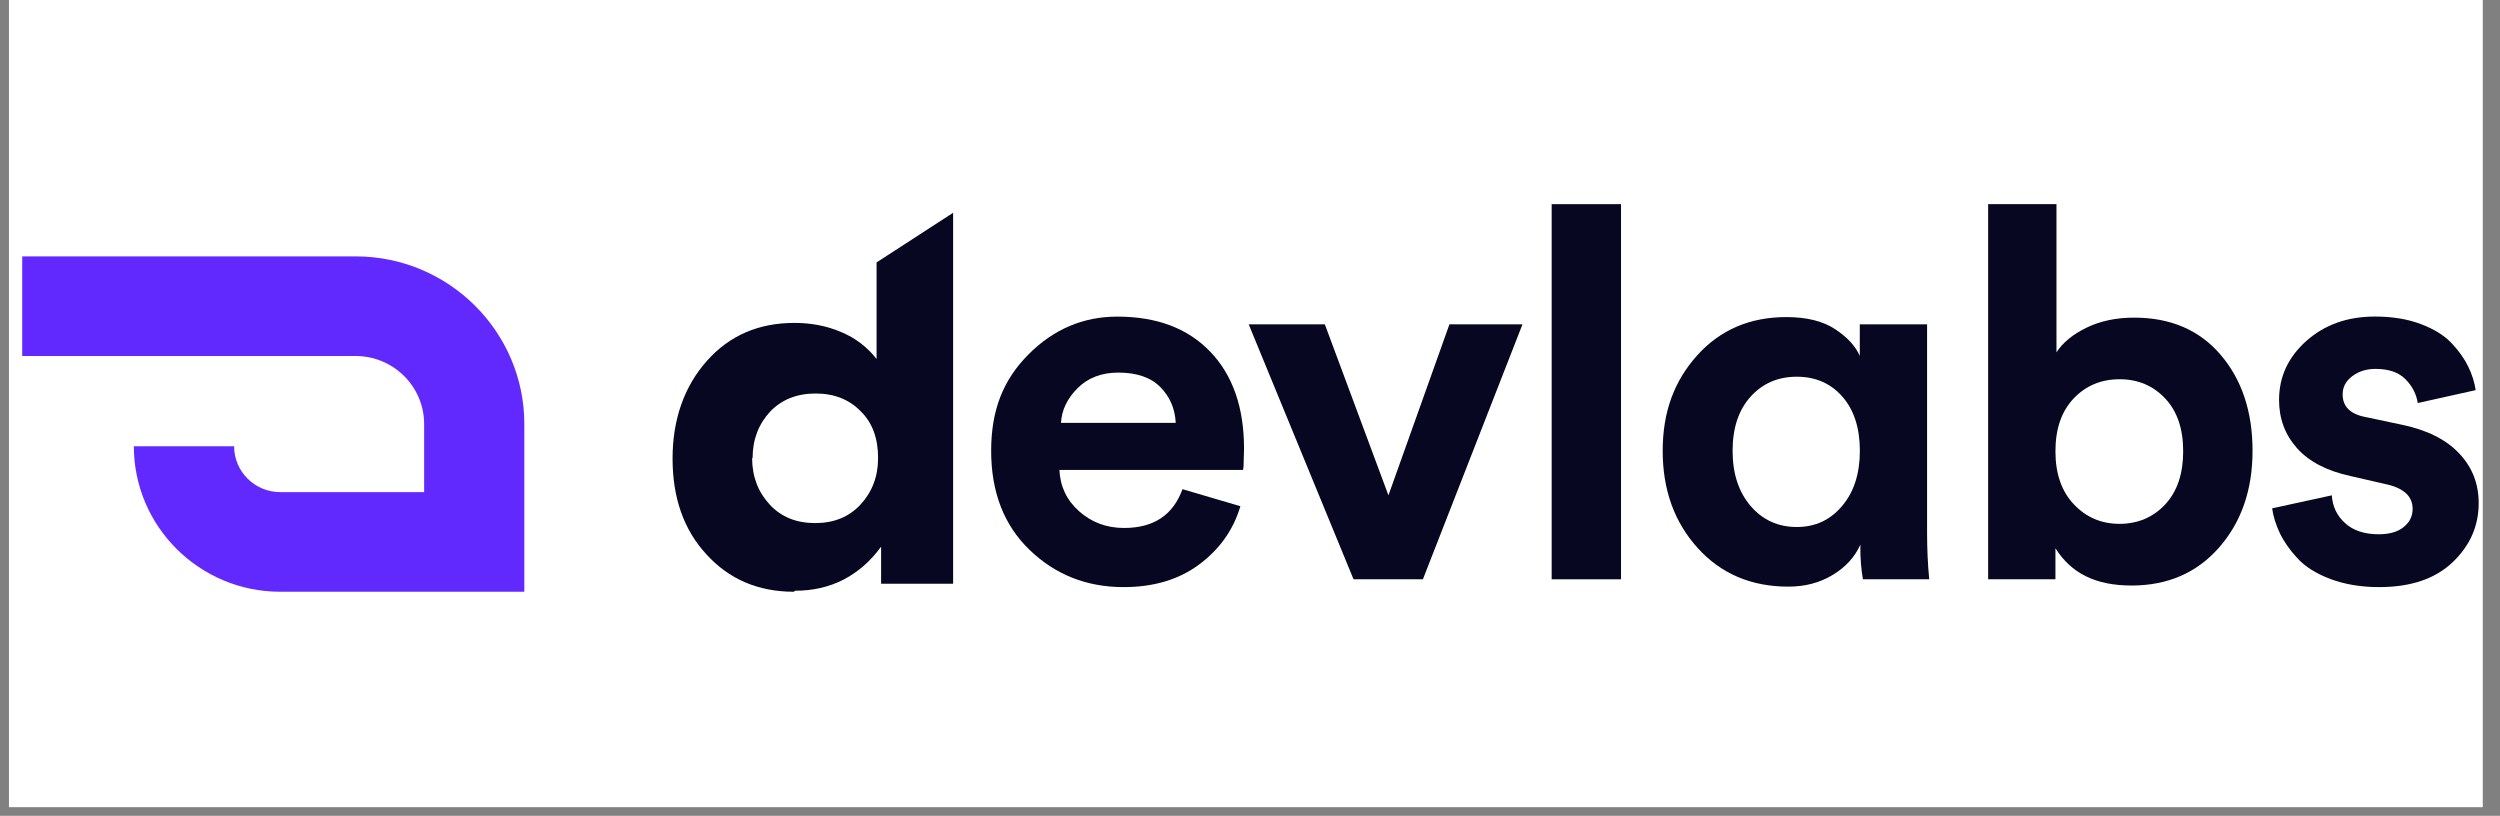 <svg xmlns="http://www.w3.org/2000/svg" xmlns:xlink="http://www.w3.org/1999/xlink" width="190" zoomAndPan="magnify" viewBox="0 0 142.5 46.5" height="62" preserveAspectRatio="xMidYMid meet" version="1.0"><rect x="0" y="0" width="142.5" height="46.5" fill="#808080" stroke="none"/><defs><clipPath id="6d78b375db"><path d="M 0.512 0 L 141.496 0 L 141.496 46.004 L 0.512 46.004 Z M 0.512 0 " clip-rule="nonzero"/></clipPath><clipPath id="6318fcc56d"><path d="M 129 18 L 141.496 18 L 141.496 34 L 129 34 Z M 129 18 " clip-rule="nonzero"/></clipPath></defs><g clip-path="url(#6d78b375db)"><path fill="#ffffff" d="M 0.512 0 L 141.988 0 L 141.988 52.867 L 0.512 52.867 Z M 0.512 0 " fill-opacity="1" fill-rule="nonzero"/><path fill="#ffffff" d="M 0.512 0 L 141.988 0 L 141.988 46.168 L 0.512 46.168 Z M 0.512 0 " fill-opacity="1" fill-rule="nonzero"/><path fill="#ffffff" d="M 0.512 0 L 141.988 0 L 141.988 46.168 L 0.512 46.168 Z M 0.512 0 " fill-opacity="1" fill-rule="nonzero"/></g><path fill="#070721" d="M 67.402 27.883 L 70.703 28.855 C 70.305 30.195 69.527 31.297 68.367 32.164 C 67.211 33.031 65.77 33.465 64.047 33.465 C 61.945 33.465 60.16 32.762 58.695 31.352 C 57.23 29.945 56.496 28.059 56.496 25.695 C 56.496 23.332 57.207 21.617 58.637 20.188 C 60.062 18.762 61.746 18.047 63.688 18.047 C 65.945 18.047 67.715 18.719 68.992 20.055 C 70.273 21.395 70.91 23.234 70.91 25.578 C 70.91 25.738 70.906 25.914 70.895 26.109 C 70.887 26.305 70.883 26.465 70.883 26.582 L 70.852 26.785 L 60.387 26.785 C 60.43 27.73 60.805 28.52 61.516 29.148 C 62.23 29.781 63.082 30.094 64.074 30.094 C 65.758 30.094 66.867 29.359 67.402 27.883 Z M 60.477 24.102 L 67.016 24.102 C 66.977 23.293 66.684 22.613 66.137 22.062 C 65.594 21.512 64.793 21.238 63.746 21.238 C 62.793 21.238 62.023 21.531 61.426 22.121 C 60.832 22.715 60.516 23.375 60.477 24.102 Z M 60.477 24.102 " fill-opacity="1" fill-rule="nonzero"/><path fill="#070721" d="M 86.781 18.488 L 81.105 33.02 L 77.152 33.02 L 71.176 18.488 L 75.516 18.488 L 79.141 28.234 L 82.617 18.488 Z M 86.781 18.488 " fill-opacity="1" fill-rule="nonzero"/><path fill="#070721" d="M 88.445 11.637 L 92.398 11.637 L 92.398 33.02 L 88.445 33.02 Z M 88.445 11.637 " fill-opacity="1" fill-rule="nonzero"/><path fill="#070721" d="M 106.043 31.219 L 106.043 31.043 C 105.723 31.754 105.199 32.328 104.465 32.77 C 103.73 33.215 102.891 33.438 101.938 33.438 C 99.816 33.438 98.094 32.703 96.766 31.234 C 95.438 29.766 94.773 27.922 94.773 25.695 C 94.773 23.473 95.43 21.719 96.734 20.262 C 98.043 18.805 99.738 18.074 101.816 18.074 C 102.988 18.074 103.918 18.305 104.613 18.77 C 105.309 19.234 105.773 19.738 106.008 20.289 L 106.008 18.488 L 109.844 18.488 L 109.844 30.395 C 109.844 31.277 109.883 32.156 109.965 33.02 L 106.188 33.02 C 106.09 32.469 106.039 31.871 106.039 31.219 Z M 99.785 22.609 C 99.102 23.367 98.758 24.395 98.758 25.695 C 98.758 26.996 99.102 28.043 99.785 28.84 C 100.469 29.637 101.348 30.039 102.414 30.039 C 103.484 30.039 104.324 29.637 105 28.84 C 105.676 28.043 106.012 26.996 106.012 25.695 C 106.012 24.398 105.68 23.367 105.016 22.609 C 104.352 21.852 103.484 21.473 102.414 21.473 C 101.348 21.473 100.469 21.852 99.785 22.609 Z M 99.785 22.609 " fill-opacity="1" fill-rule="nonzero"/><path fill="#070721" d="M 117.16 33.02 L 113.324 33.02 L 113.324 11.637 L 117.219 11.637 L 117.219 20.082 C 117.574 19.531 118.145 19.062 118.926 18.68 C 119.711 18.297 120.617 18.105 121.648 18.105 C 123.727 18.105 125.371 18.812 126.582 20.23 C 127.789 21.648 128.395 23.469 128.395 25.695 C 128.395 27.922 127.758 29.758 126.492 31.203 C 125.223 32.652 123.559 33.375 121.496 33.375 C 119.438 33.375 118.051 32.668 117.16 31.25 Z M 123.414 28.754 C 124.102 28.016 124.441 27.004 124.441 25.723 C 124.441 24.441 124.102 23.441 123.414 22.711 C 122.73 21.984 121.863 21.617 120.816 21.617 C 119.766 21.617 118.891 21.984 118.199 22.711 C 117.508 23.441 117.16 24.441 117.16 25.723 C 117.16 27.004 117.512 28.012 118.215 28.754 C 118.918 29.492 119.785 29.859 120.812 29.859 C 121.844 29.859 122.73 29.488 123.414 28.754 Z M 123.414 28.754 " fill-opacity="1" fill-rule="nonzero"/><g clip-path="url(#6318fcc56d)"><path fill="#070721" d="M 129.523 28.973 L 132.914 28.234 C 132.953 28.867 133.203 29.395 133.668 29.816 C 134.133 30.242 134.773 30.453 135.586 30.453 C 136.203 30.453 136.676 30.316 137.012 30.039 C 137.352 29.762 137.52 29.418 137.52 29.004 C 137.52 28.277 136.992 27.801 135.941 27.586 L 134.008 27.141 C 132.641 26.848 131.617 26.316 130.93 25.547 C 130.246 24.777 129.906 23.863 129.906 22.797 C 129.906 21.48 130.426 20.355 131.465 19.43 C 132.508 18.504 133.809 18.043 135.375 18.043 C 136.367 18.043 137.238 18.188 137.988 18.473 C 138.742 18.758 139.328 19.121 139.742 19.562 C 140.16 20.004 140.477 20.453 140.695 20.906 C 140.914 21.359 141.051 21.801 141.113 22.238 L 137.812 22.973 C 137.734 22.461 137.5 22.008 137.113 21.617 C 136.727 21.223 136.156 21.027 135.406 21.027 C 134.891 21.027 134.449 21.164 134.082 21.441 C 133.715 21.715 133.531 22.059 133.531 22.477 C 133.531 23.184 133.977 23.617 134.867 23.777 L 136.949 24.219 C 138.355 24.516 139.43 25.055 140.172 25.844 C 140.918 26.629 141.285 27.574 141.285 28.68 C 141.285 29.977 140.793 31.102 139.801 32.047 C 138.809 32.992 137.414 33.465 135.609 33.465 C 134.578 33.465 133.656 33.309 132.844 33.008 C 132.031 32.703 131.402 32.305 130.957 31.824 C 130.508 31.344 130.176 30.859 129.945 30.379 C 129.719 29.895 129.574 29.426 129.512 28.977 Z M 129.523 28.973 " fill-opacity="1" fill-rule="nonzero"/></g><path fill="#070721" d="M 45.254 33.73 C 43.215 33.73 41.551 33.016 40.258 31.59 C 38.969 30.191 38.336 28.363 38.336 26.137 C 38.336 23.914 38.996 22.031 40.289 20.574 C 41.582 19.117 43.246 18.406 45.285 18.406 C 46.23 18.406 47.121 18.574 47.926 18.918 C 48.758 19.262 49.422 19.773 49.965 20.461 L 49.965 14.957 L 54.328 12.129 L 54.328 33.273 L 50.223 33.273 L 50.223 31.16 C 49.621 31.988 48.902 32.613 48.07 33.043 C 47.238 33.469 46.32 33.672 45.312 33.672 Z M 42.871 26.109 C 42.871 27.164 43.215 28.051 43.875 28.762 C 44.535 29.473 45.398 29.816 46.461 29.816 C 47.523 29.816 48.383 29.473 49.047 28.762 C 49.707 28.051 50.051 27.164 50.051 26.109 C 50.051 24.996 49.734 24.109 49.074 23.457 C 48.414 22.77 47.551 22.43 46.488 22.43 C 45.426 22.43 44.566 22.77 43.902 23.457 C 43.242 24.168 42.898 25.055 42.898 26.109 Z M 42.871 26.109 " fill-opacity="1" fill-rule="nonzero"/><path fill="#6229ff" d="M 29.887 33.73 L 15.973 33.73 C 11.371 33.73 7.629 30.008 7.629 25.438 L 13.344 25.438 C 13.344 26.879 14.523 28.051 15.977 28.051 L 24.176 28.051 L 24.176 24.172 C 24.176 22.031 22.422 20.293 20.27 20.293 L 1.266 20.293 L 1.266 14.613 L 20.266 14.613 C 25.57 14.613 29.887 18.898 29.887 24.172 Z M 29.887 33.73 " fill-opacity="1" fill-rule="nonzero"/></svg>